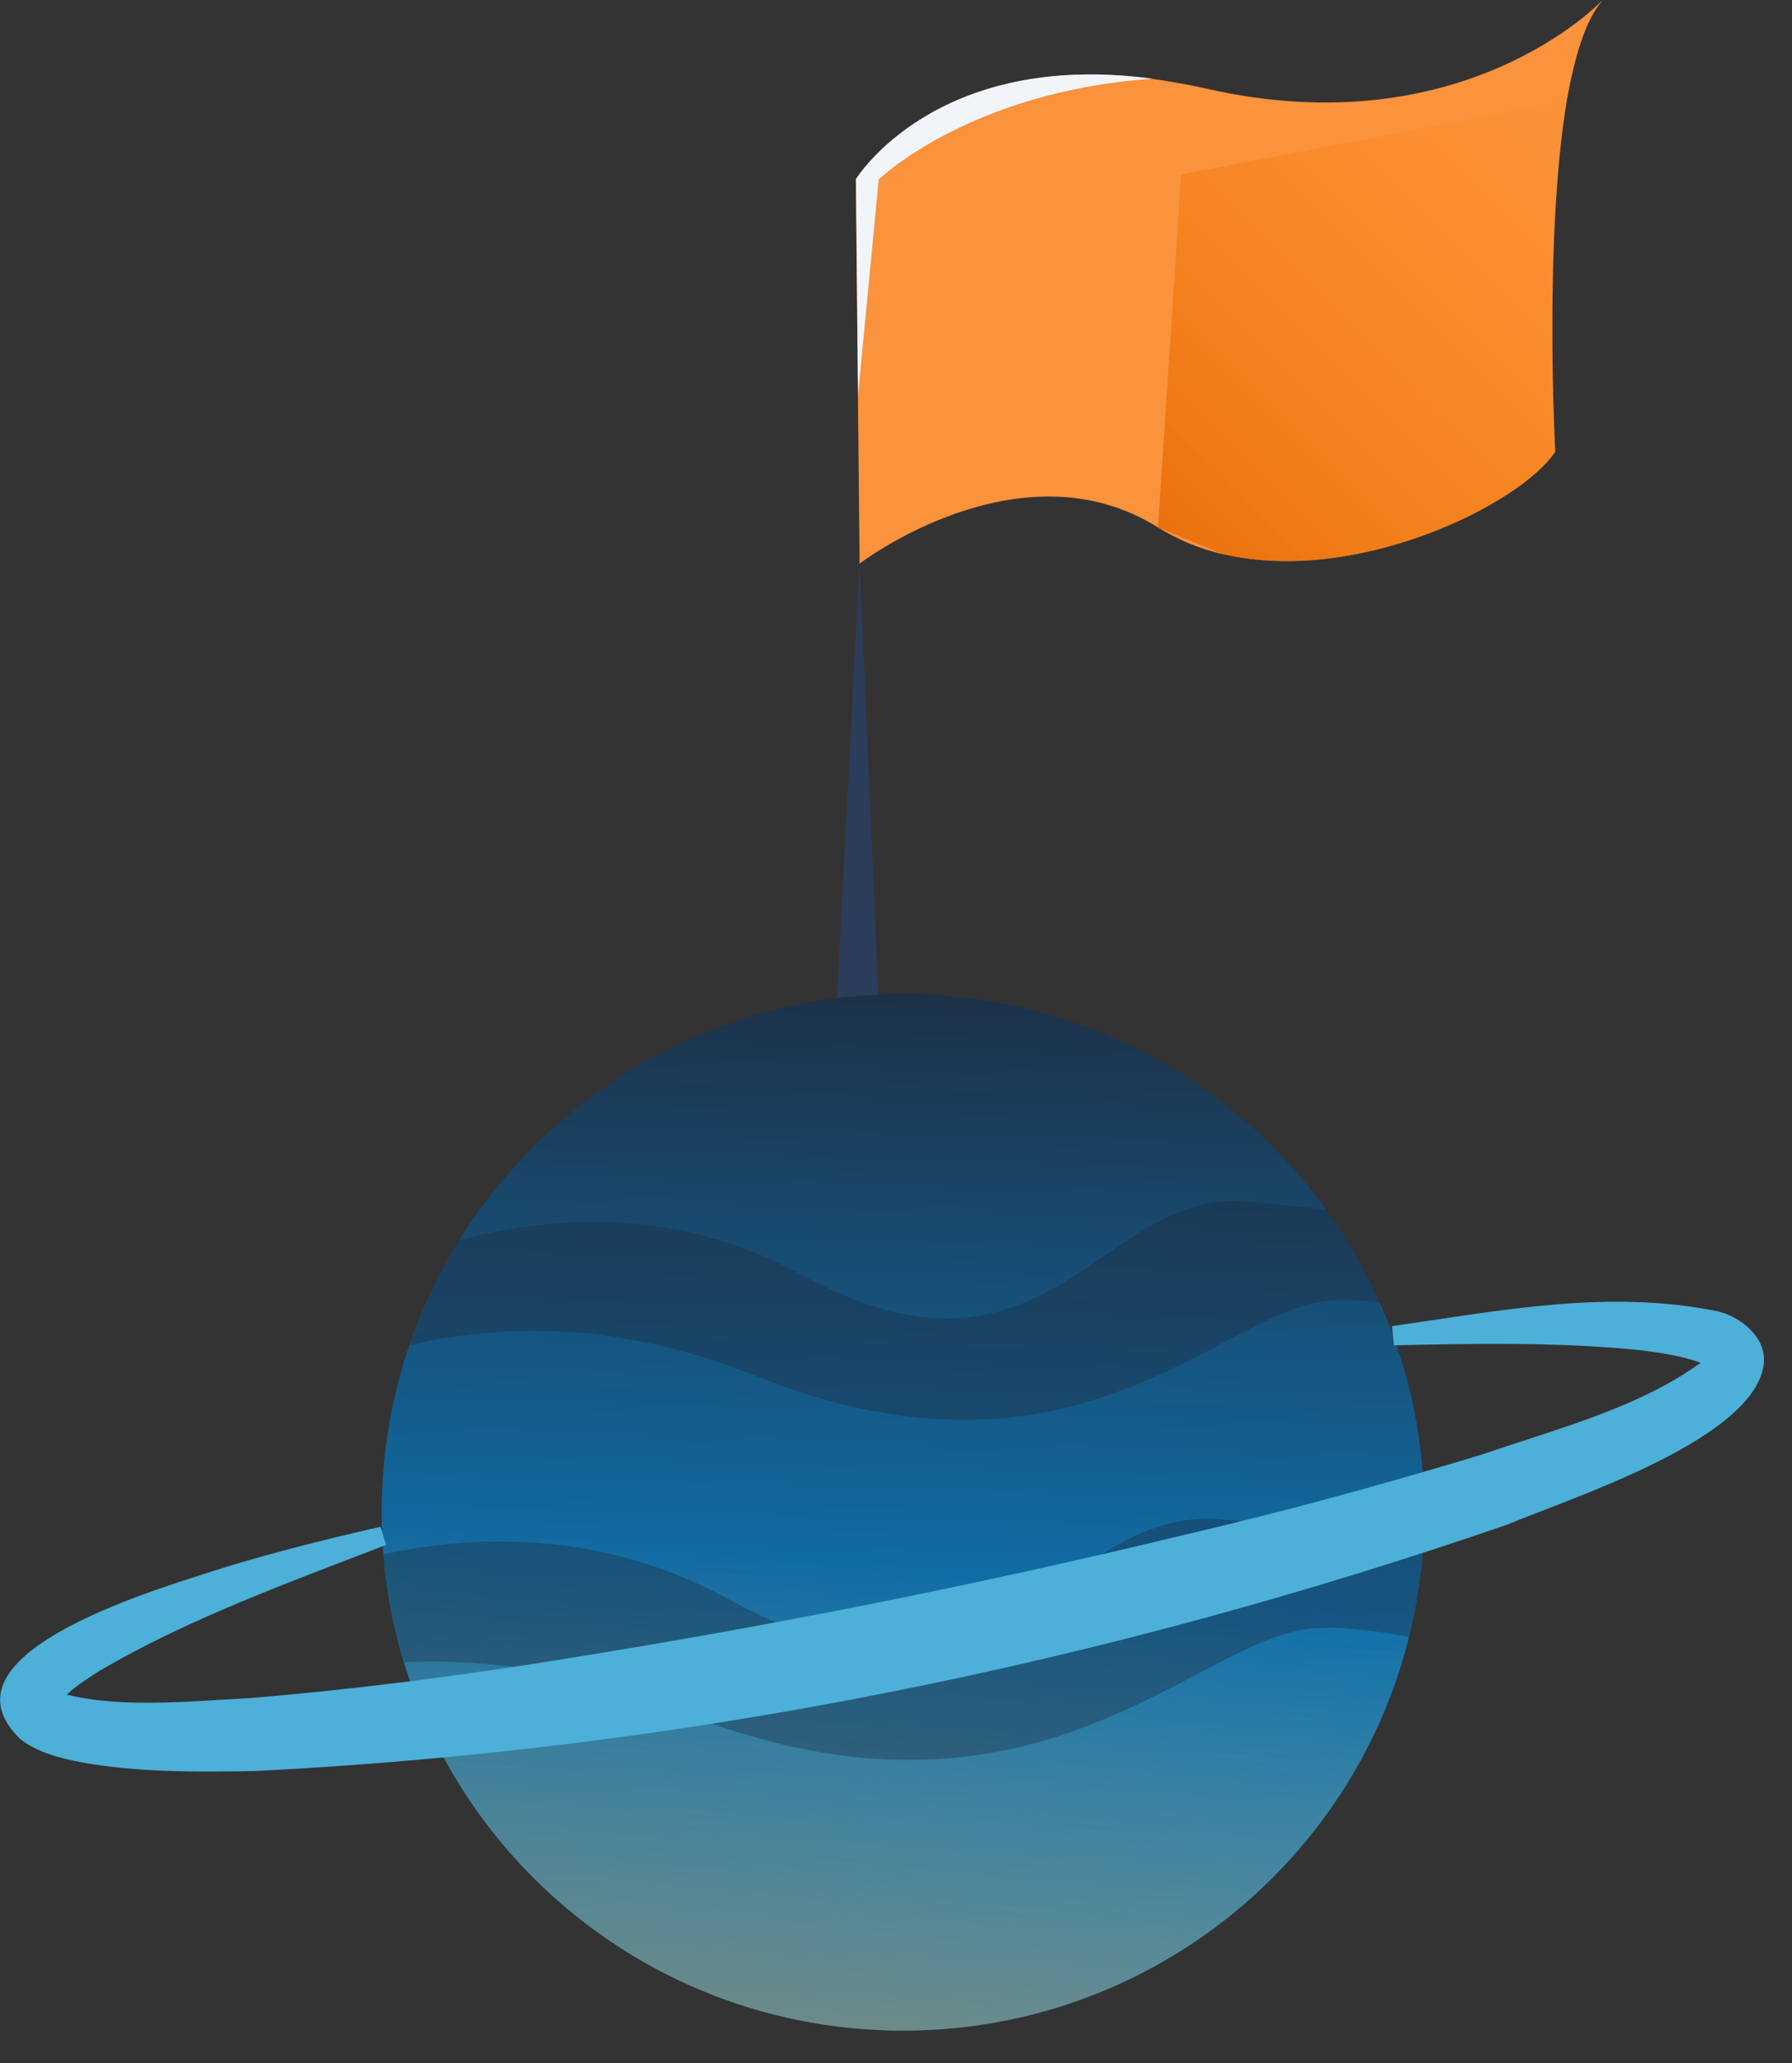 <svg width="53" height="61" viewBox="0 0 53 61" fill="none" xmlns="http://www.w3.org/2000/svg">
<rect x="0" y="0" width="53" height="61" fill="#333333" stroke="none"/>
<g clip-path="url(#clip0_7081_7365)">
<path d="M24.729 30.033L25.423 16.657L25.989 29.705L24.729 30.033Z" fill="#2C3D5B"/>
<path d="M47.375 0.036C46.893 0.604 46.569 1.672 46.339 2.981C45.656 7.05 45.997 13.356 45.997 13.356C44.956 14.921 40.14 17.292 36.209 16.39H36.181C35.503 16.229 34.848 15.967 34.249 15.594C30.166 13.034 25.423 16.663 25.423 16.663L25.373 11.681V11.664L25.311 5.302C25.311 5.302 27.641 1.478 34.053 2.329C34.562 2.396 35.089 2.491 35.649 2.613C43.276 4.367 47.369 0.03 47.369 0.03L47.375 0.036Z" fill="#FB923C"/>
<path d="M34.058 2.329C28.654 2.713 25.989 5.307 25.989 5.307L25.379 11.659L25.317 5.296C25.317 5.296 27.647 1.472 34.058 2.324V2.329Z" fill="#F1F5F9"/>
<path d="M46.339 2.981C45.656 7.05 45.997 13.356 45.997 13.356C44.956 14.921 40.14 17.292 36.209 16.39H36.181L34.249 15.594L34.938 5.157L46.339 2.981Z" fill="url(#paint0_linear_7081_7365)"/>
<path d="M26.706 60.036C35.22 60.036 42.122 53.175 42.122 44.712C42.122 36.248 35.22 29.387 26.706 29.387C18.192 29.387 11.289 36.248 11.289 44.712C11.289 53.175 18.192 60.036 26.706 60.036Z" fill="url(#paint1_linear_7081_7365)"/>
<path d="M38.247 34.547C38.6 34.943 38.93 35.355 39.233 35.772C39.86 36.641 40.386 37.553 40.806 38.505C41.837 40.821 42.257 43.326 42.083 45.792C42.027 46.666 41.887 47.545 41.669 48.391C40.946 51.308 39.361 54.035 36.931 56.178C30.553 61.795 20.815 61.205 15.17 54.87C13.641 53.156 12.577 51.202 11.956 49.148C11.637 48.107 11.435 47.033 11.345 45.953C11.172 43.871 11.435 41.762 12.113 39.774C12.482 38.694 12.969 37.648 13.585 36.668C14.358 35.416 15.321 34.264 16.486 33.239C22.859 27.628 32.602 28.213 38.247 34.547Z" fill="url(#paint2_linear_7081_7365)"/>
<path opacity="0.37" d="M39.233 35.772C39.86 36.641 40.386 37.553 40.806 38.505C40.258 38.438 39.759 38.411 39.334 38.45C36.097 38.728 31.863 44.489 22.366 40.682C18.155 38.995 14.677 39.168 12.113 39.774C12.482 38.694 12.969 37.648 13.585 36.668C16.346 35.922 20.048 35.678 23.704 37.687C30.979 41.667 32.524 35.165 36.836 35.522C37.642 35.588 38.443 35.666 39.233 35.767V35.772Z" fill="#1E293B"/>
<path opacity="0.37" d="M42.083 45.792C42.027 46.666 41.887 47.545 41.669 48.391C40.588 48.196 39.602 48.079 38.846 48.141C35.273 48.447 30.592 54.804 20.109 50.601C17.007 49.36 14.274 49.031 11.956 49.148C11.636 48.107 11.435 47.033 11.345 45.953C14.274 45.324 17.948 45.302 21.587 47.3C29.623 51.709 31.314 44.517 36.086 44.918C38.163 45.096 40.201 45.341 42.083 45.797V45.792Z" fill="#1E293B"/>
<path d="M41.176 39.206C44.373 38.75 47.548 38.11 50.796 38.767C51.452 38.917 52.275 39.535 52.163 40.353C51.843 42.574 46.468 44.283 44.581 45.074C32.614 49.198 20.221 51.725 7.56 52.36C5.964 52.388 4.368 52.41 2.699 52.154C2.022 52.037 1.221 51.887 0.61 51.425C-2.1 48.825 5.045 46.871 6.686 46.326C8.198 45.87 9.721 45.485 11.256 45.14L11.418 45.675C8.568 46.777 5.572 47.857 2.962 49.387C2.537 49.66 2.1 49.927 1.803 50.284C1.73 50.367 1.736 50.445 1.77 50.312C1.786 50.222 1.747 50.089 1.702 50.028C3.41 50.534 5.533 50.3 7.453 50.2C10.511 49.944 13.591 49.549 16.648 49.053C22.775 48.074 28.878 46.866 34.904 45.407C37.928 44.706 40.918 43.888 43.864 42.992C46.081 42.229 48.54 41.606 50.393 40.22C50.488 40.142 50.472 40.092 50.472 40.203C50.46 40.27 50.505 40.359 50.528 40.409C50.13 40.142 48.993 39.958 48.187 39.886C45.88 39.68 43.556 39.724 41.226 39.774L41.17 39.218L41.176 39.206Z" fill="#4CB0D8"/>
</g>
<defs>
<linearGradient id="paint0_linear_7081_7365" x1="30.418" y1="19.152" x2="47.179" y2="2.501" gradientUnits="userSpaceOnUse">
<stop stop-color="#DD5E00"/>
<stop offset="1" stop-color="#FF8806" stop-opacity="0"/>
</linearGradient>
<linearGradient id="paint1_linear_7081_7365" x1="26.191" y1="63.143" x2="27.194" y2="26.962" gradientUnits="userSpaceOnUse">
<stop stop-color="#06A5FF"/>
<stop offset="1" stop-color="#1E293B"/>
</linearGradient>
<linearGradient id="paint2_linear_7081_7365" x1="23.566" y1="77.808" x2="26.511" y2="46.406" gradientUnits="userSpaceOnUse">
<stop stop-color="#DD5E00"/>
<stop offset="1" stop-color="#FF8806" stop-opacity="0"/>
</linearGradient>
<clipPath id="clip0_7081_7365">
<rect width="52.174" height="60" fill="white" transform="translate(0 0.036)"/>
</clipPath>
</defs>
</svg>
